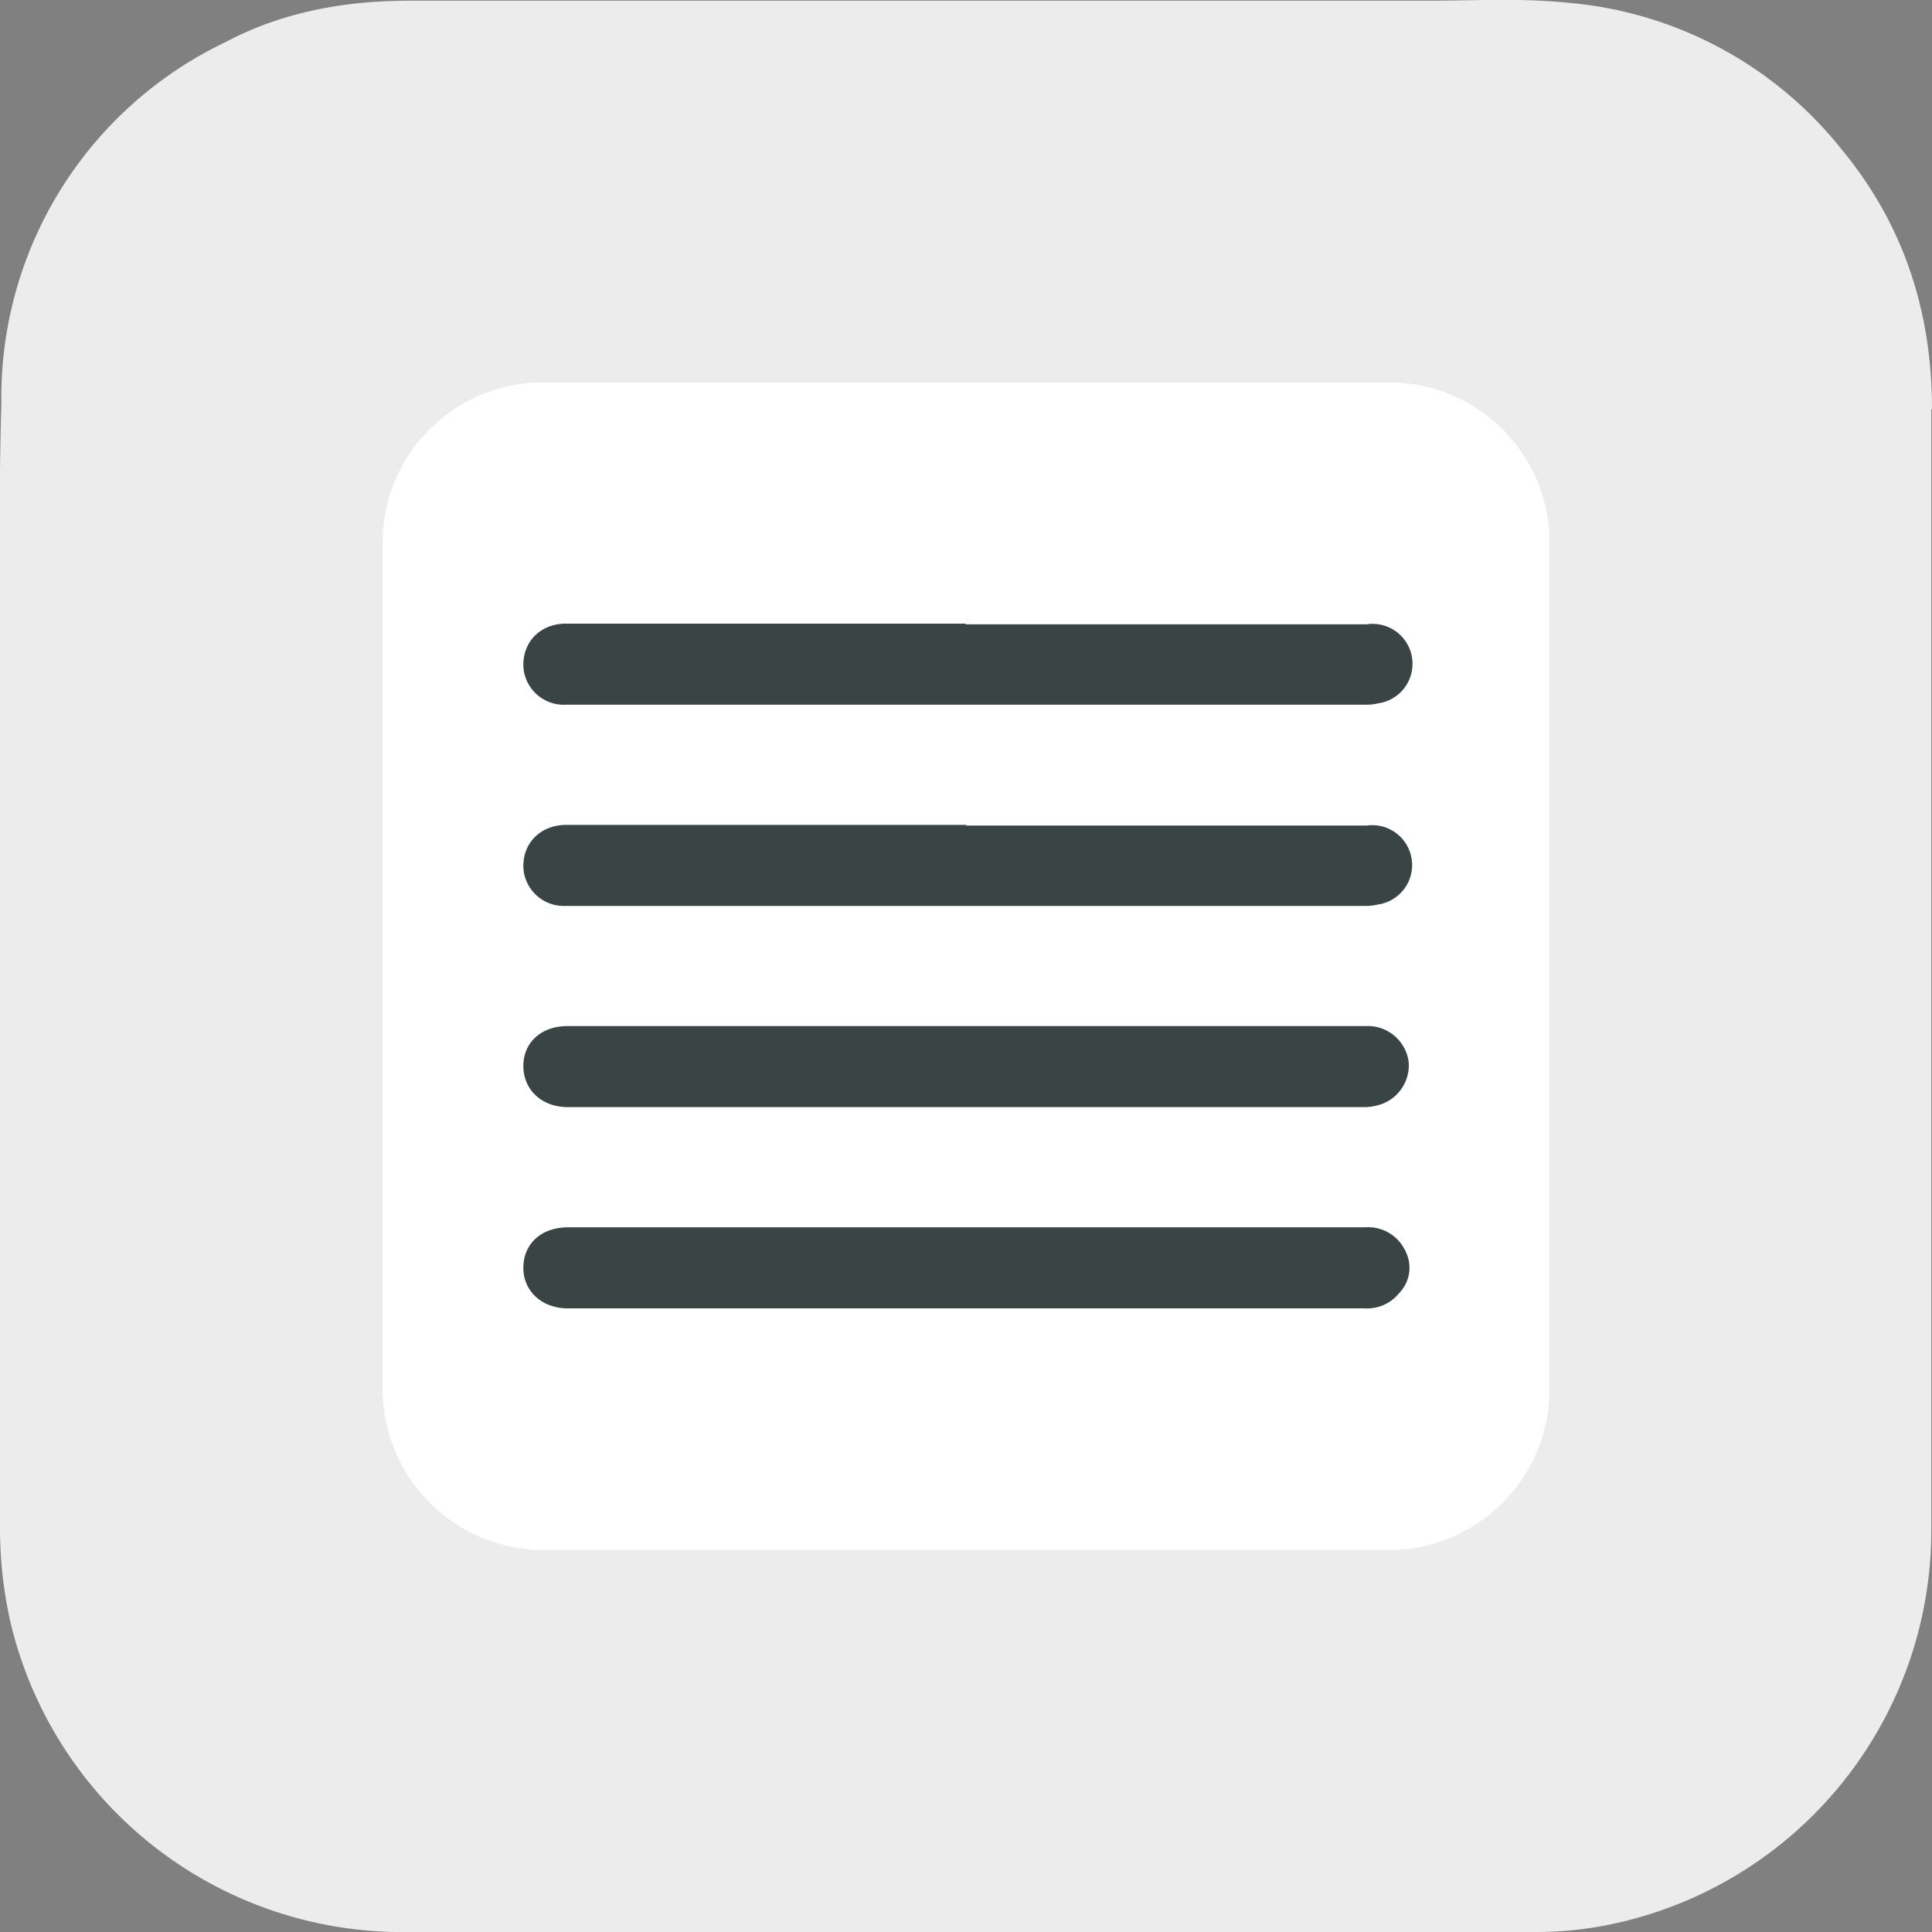 <svg id="_12" data-name="12" xmlns="http://www.w3.org/2000/svg" viewBox="0 0 281.3 281.3"><rect x="0" y="0" width="281.3" height="281.3" fill="#808080" stroke="none"/><defs><style>.cls-4{fill:#3a4445}</style></defs><path d="M281.3 59.6c0-14.2-4.1-26.9-13.2-37.9A57.1 57.1 0 0 0 228.3.4c-6.8-.7-13.6-.3-20.3-.3H59.7c-9.4 0-18.5 1.6-26.8 6A57.3 57.3 0 0 0 .2 58.7C-.2 72 0 85.5 0 99v123.5a62.5 62.5 0 0 0 1.5 13.6 58.6 58.6 0 0 0 56.1 45.2h165.8a53.8 53.8 0 0 0 9.5-.8 58.6 58.6 0 0 0 48.3-57.8V59.6Z" style="fill:#ececec"/><path d="M225.6 138.5V79a23.3 23.3 0 0 0-23.2-23.3H79.2A23.3 23.3 0 0 0 55.7 79v122.9a23.5 23.5 0 0 0 23.2 23.8h123a23.4 23.4 0 0 0 23.7-23.1v-64Z" style="fill:#fdfdfd"/><path d="M176 225.6H79.5a23.5 23.5 0 0 1-23.7-23.3v-123a23.3 23.3 0 0 1 23-23.6h123.7A23.3 23.3 0 0 1 225.6 79V201.8a23.4 23.4 0 0 1-23 23.8H176Z" style="fill:#fff"/><path class="cls-4" d="M140.6 90.9H199a5.8 5.8 0 0 1 1.7 11.5 7 7 0 0 1-1.8.2H82.5a5.9 5.9 0 0 1-6.3-5.6v-.2c0-3.5 2.6-6 6.2-6h58.2ZM140.7 120.2H199a5.8 5.8 0 0 1 1.6 11.5 7 7 0 0 1-1.8.2H82.4a5.9 5.9 0 0 1-6.2-5.6v-.2c0-3.5 2.6-6 6.3-6h58.2ZM140.5 161.2H82.7c-3.8 0-6.5-2.5-6.5-6 0-3.4 2.6-5.8 6.4-5.8h116.2a6 6 0 0 1 6.3 5.2 6 6 0 0 1-4.4 6.3 7.5 7.5 0 0 1-2 .3h-58.2ZM140.6 190.5H82.7c-3.8 0-6.5-2.5-6.5-5.9 0-3.5 2.6-5.9 6.5-5.9h116a6 6 0 0 1 6 3.6 5.3 5.3 0 0 1-1 6 6 6 0 0 1-5 2.2h-58.1Z"/></svg>
